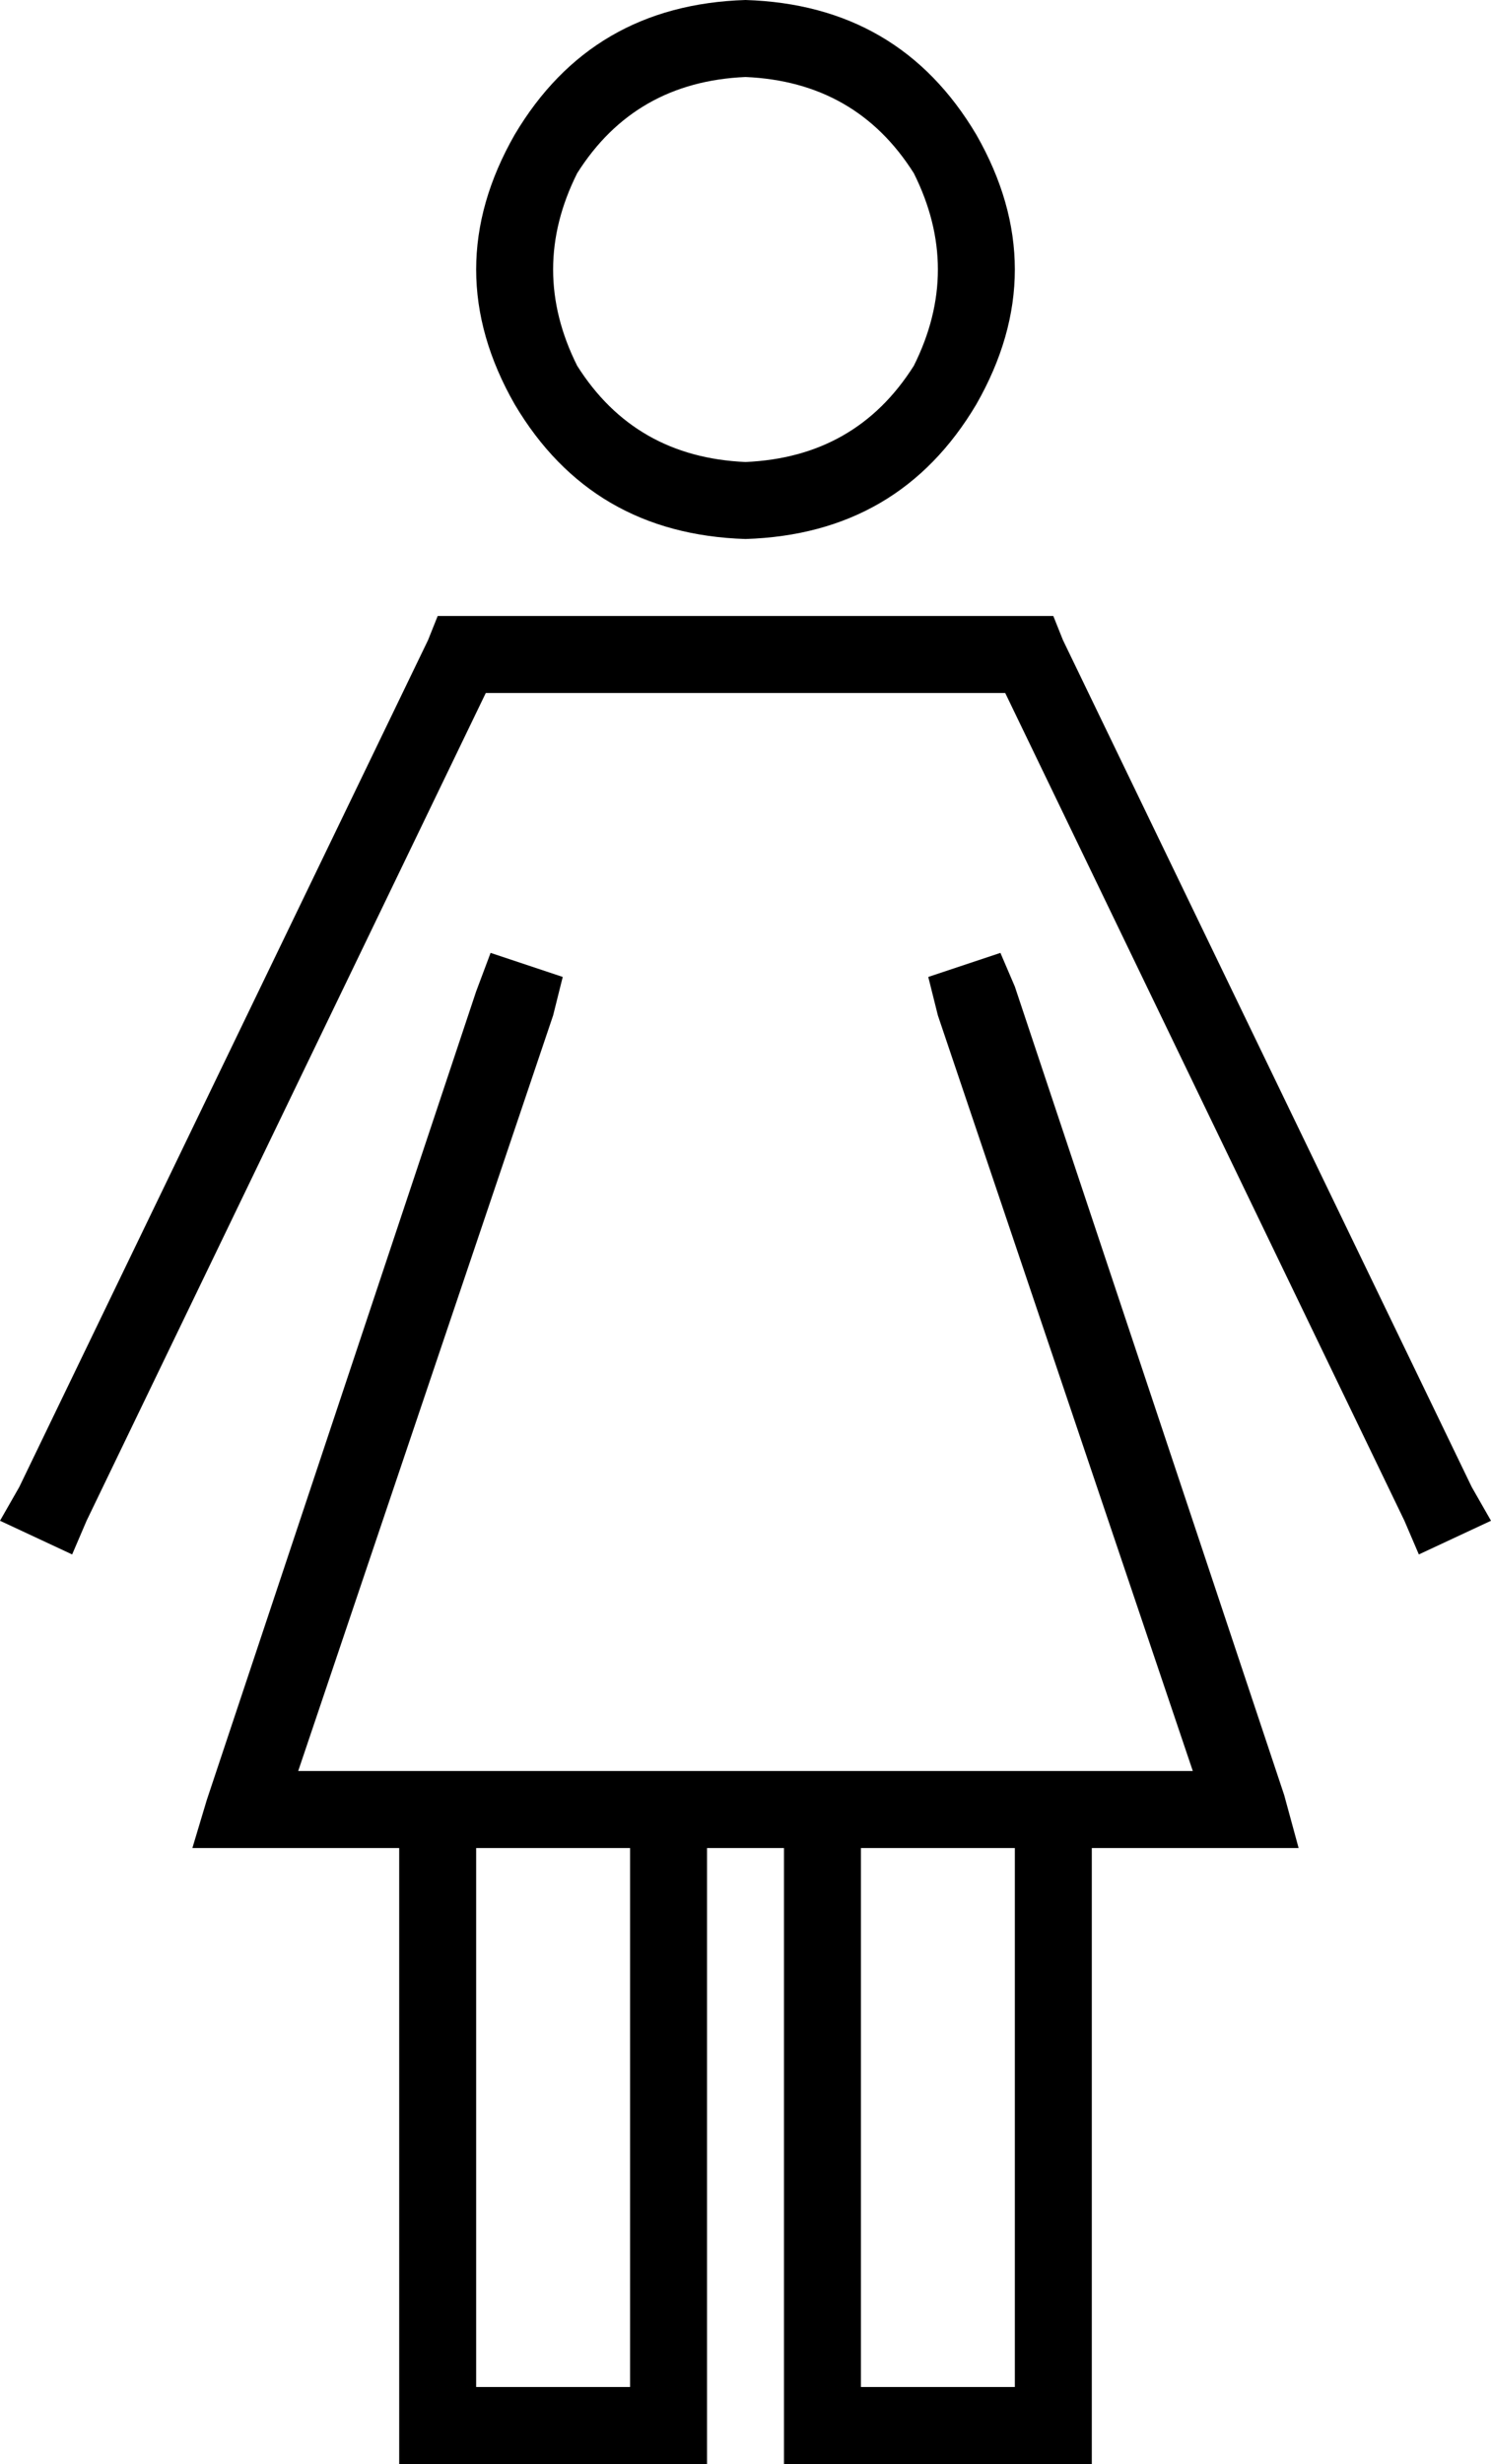 <svg xmlns="http://www.w3.org/2000/svg" viewBox="0 0 310 512">
  <path d="M 155 96 Q 178 95 190 76 Q 200 56 190 36 Q 178 17 155 16 Q 132 17 120 36 Q 110 56 120 76 Q 132 95 155 96 L 155 96 Z M 155 0 Q 187 1 203 28 Q 219 56 203 84 Q 187 111 155 112 Q 123 111 107 84 Q 91 56 107 28 Q 123 1 155 0 L 155 0 Z M 117 203 L 115 211 L 117 203 L 115 211 L 62 368 L 62 368 L 83 368 L 248 368 L 195 211 L 195 211 L 193 203 L 193 203 L 208 198 L 208 198 L 211 205 L 211 205 L 267 373 L 267 373 L 270 384 L 270 384 L 259 384 L 227 384 L 227 504 L 227 504 L 227 512 L 227 512 L 219 512 L 163 512 L 163 504 L 163 504 L 163 384 L 163 384 L 147 384 L 147 384 L 147 504 L 147 504 L 147 512 L 147 512 L 139 512 L 83 512 L 83 504 L 83 504 L 83 384 L 83 384 L 51 384 L 40 384 L 43 374 L 43 374 L 99 206 L 99 206 L 102 198 L 102 198 L 117 203 L 117 203 Z M 99 384 L 99 496 L 99 384 L 99 496 L 131 496 L 131 496 L 131 384 L 131 384 L 99 384 L 99 384 Z M 179 496 L 211 496 L 179 496 L 211 496 L 211 384 L 211 384 L 179 384 L 179 384 L 179 496 L 179 496 Z M 96 128 L 214 128 L 96 128 L 219 128 L 221 133 L 221 133 L 306 309 L 306 309 L 310 316 L 310 316 L 295 323 L 295 323 L 292 316 L 292 316 L 209 144 L 209 144 L 101 144 L 101 144 L 18 316 L 18 316 L 15 323 L 15 323 L 0 316 L 0 316 L 4 309 L 4 309 L 89 133 L 89 133 L 91 128 L 91 128 L 96 128 L 96 128 Z" />
</svg>